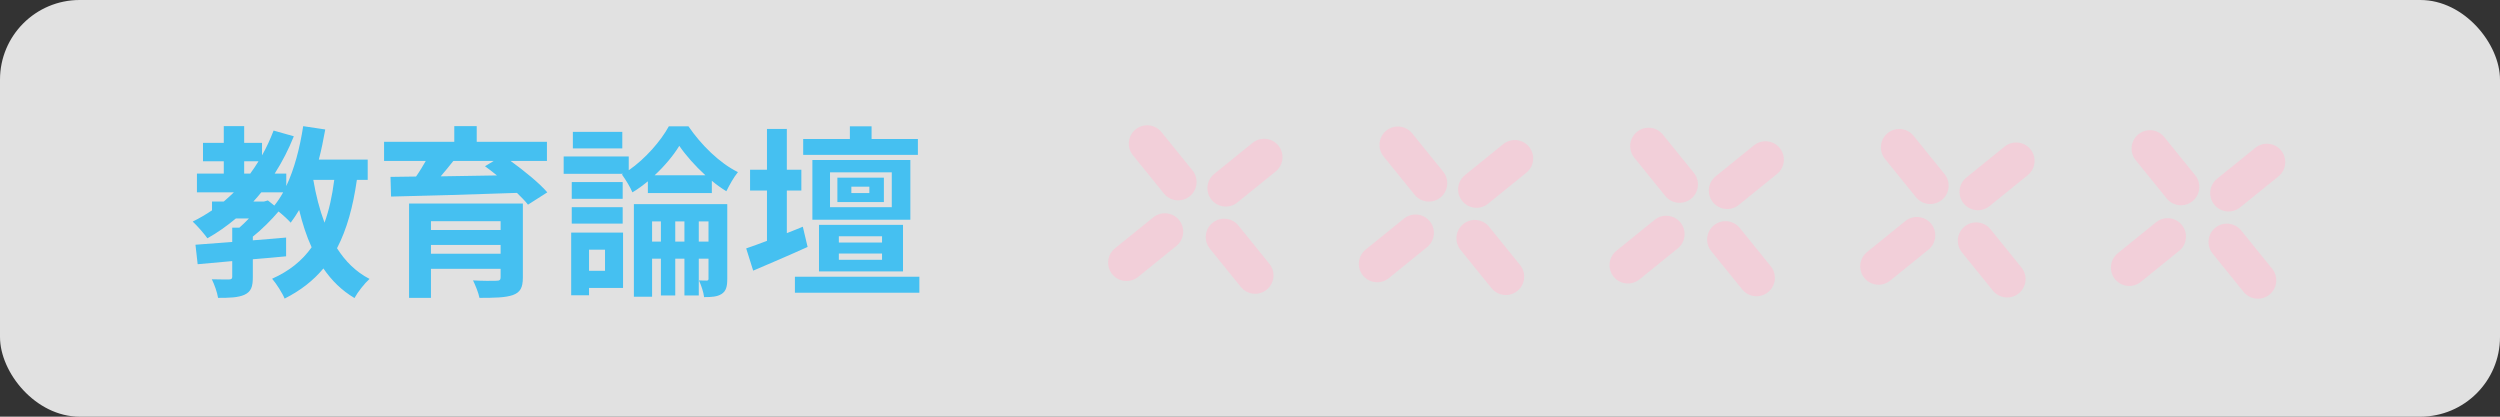 <svg width="408" height="68" viewBox="0 0 408 68" fill="none" xmlns="http://www.w3.org/2000/svg">
<rect x="0" y="0" width="408" height="68" fill="#333333" stroke="none"/>
<rect width="408" height="68" rx="13" fill="white" fill-opacity="0.85"/>
<path d="M54.55 29.35C54.22 31.96 53.71 34.3 52.96 36.34C52.15 34.18 51.55 31.84 51.13 29.35H54.55ZM43.09 32.89H41.35C41.8 32.41 42.22 31.9 42.64 31.39H46.21C45.76 32.2 45.28 32.92 44.77 33.55L43.72 32.71L43.09 32.89ZM39.85 26.32H42.19C41.77 27.01 41.32 27.67 40.84 28.33H39.85V26.32ZM60.01 29.35V26.05H52.03C52.45 24.46 52.78 22.81 53.08 21.13L49.48 20.59C48.94 24.13 48.04 27.58 46.72 30.37V28.33H44.83C46.03 26.44 47.08 24.43 47.95 22.24L44.65 21.31C44.11 22.72 43.48 24.1 42.76 25.36V23.32H39.85V20.59H36.52V23.32H33.13V26.32H36.52V28.33H32.14V31.39H38.17C37.63 31.9 37.09 32.41 36.52 32.89H34.6V34.33C33.61 34.99 32.56 35.62 31.45 36.16C32.17 36.82 33.37 38.2 33.85 38.89C35.5 37.96 37.03 36.88 38.5 35.65H40.63C40.12 36.19 39.58 36.7 39.07 37.15H37.9V39.49C35.65 39.67 33.58 39.82 31.9 39.94L32.26 43.12C33.91 42.97 35.83 42.79 37.9 42.61V45.16C37.9 45.49 37.78 45.58 37.39 45.61C37.03 45.61 35.71 45.61 34.57 45.58C34.99 46.42 35.44 47.68 35.59 48.61C37.45 48.61 38.83 48.58 39.91 48.1C40.99 47.59 41.26 46.78 41.26 45.25V42.31C43.06 42.16 44.89 42.01 46.69 41.83V38.77C44.89 38.92 43.06 39.1 41.26 39.22V38.62C42.73 37.45 44.26 35.92 45.46 34.51C46.21 35.11 47.05 35.89 47.44 36.34C47.92 35.71 48.37 35.02 48.82 34.27C49.36 36.49 50.02 38.53 50.86 40.36C49.3 42.55 47.23 44.23 44.41 45.49C45.07 46.24 46.12 47.89 46.45 48.73C49.06 47.41 51.13 45.79 52.78 43.81C54.13 45.79 55.78 47.41 57.85 48.64C58.39 47.65 59.5 46.24 60.31 45.52C58.09 44.38 56.35 42.64 55 40.51C56.59 37.45 57.61 33.79 58.24 29.35H60.01ZM70.33 41.41V39.97H81.7V41.41H70.33ZM81.7 36.1V37.54H70.33V36.1H81.7ZM85.33 33.22H66.76V48.61H70.33V43.87H81.7V45.25C81.7 45.67 81.55 45.82 81.01 45.82C80.56 45.85 78.64 45.85 77.2 45.76C77.59 46.57 78.07 47.74 78.25 48.61C80.68 48.61 82.45 48.58 83.68 48.16C84.91 47.71 85.33 46.96 85.33 45.28V33.22ZM80.59 26.26L79.15 27.13C79.78 27.58 80.44 28.09 81.1 28.63C77.95 28.69 74.83 28.72 71.92 28.78C72.61 27.97 73.33 27.1 73.99 26.26H80.59ZM89.26 26.26V23.14H77.8V20.59H74.14V23.14H62.68V26.26H69.49C69.01 27.1 68.47 28 67.9 28.81L63.73 28.87L63.82 32.08C69.07 31.96 76.9 31.75 84.37 31.48C85.09 32.17 85.72 32.83 86.17 33.4L89.32 31.39C88 29.86 85.51 27.85 83.32 26.26H89.26ZM101.56 21.52H93.49V24.22H101.56V21.52ZM98.74 40.75V44.2H96.13V40.75H98.74ZM101.68 37.96H93.22V48.19H96.13V46.99H101.68V37.96ZM93.31 36.49H101.62V33.82H93.31V36.49ZM101.62 29.71H93.31V32.44H101.62V29.71ZM106.84 28.6C108.49 27.07 109.93 25.33 110.86 23.8C111.91 25.33 113.44 27.07 115.12 28.6H106.84ZM105.73 31.51H116.17V29.5C116.95 30.16 117.76 30.73 118.54 31.21C119.05 30.19 119.74 28.93 120.43 28.09C117.43 26.62 114.4 23.62 112.36 20.62H109.15C107.86 22.99 105.34 25.9 102.61 27.79V25.54H91.99V28.36H101.71L101.5 28.48C102.07 29.26 102.85 30.52 103.21 31.39C104.08 30.88 104.92 30.25 105.73 29.59V31.51ZM114.04 39.43V36.13H115.63V39.43H114.04ZM110.2 39.43V36.13H111.7V39.43H110.2ZM106.42 39.43V36.13H107.86V39.43H106.42ZM118.69 33.31H103.45V48.43H106.42V42.22H107.86V48.22H110.2V42.22H111.7V48.22H114.04V42.22H115.63V45.46C115.63 45.7 115.57 45.79 115.33 45.79C115.12 45.79 114.61 45.79 114.07 45.76C114.43 46.54 114.82 47.68 114.91 48.49C116.14 48.49 117.04 48.43 117.76 47.98C118.51 47.5 118.69 46.75 118.69 45.49V33.31ZM149.8 22.69H142.24V20.62H138.7V22.69H131.08V25.27H149.8V22.69ZM141.88 31.51H138.94V30.46H141.88V31.51ZM144.25 28.99H136.66V32.98H144.25V28.99ZM145.54 33.82H135.46V28.12H145.54V33.82ZM148.57 26.11H132.58V35.86H148.57V26.11ZM136.9 41.38H143.95V42.4H136.9V41.38ZM136.9 38.56H143.95V39.58H136.9V38.56ZM147.37 44.29V36.7H133.66V44.29H147.37ZM131.02 37C130.15 37.36 129.28 37.72 128.41 38.05V31.09H130.78V27.7H128.41V21.04H125.17V27.7H122.41V31.09H125.17V39.31C123.91 39.79 122.74 40.21 121.78 40.54L122.92 44.17C125.59 43.03 128.83 41.65 131.8 40.3L131.02 37ZM129.73 45.16V47.77H150.04V45.16H129.73Z" fill="#2ABAF3" fill-opacity="0.85"/>
<line x1="187.219" y1="23.444" x2="192.28" y2="29.697" stroke="#F2CFD9" stroke-width="6" stroke-linecap="round"/>
<line x1="228.132" y1="23.645" x2="233.193" y2="29.898" stroke="#F2CFD9" stroke-width="6" stroke-linecap="round"/>
<line x1="269.045" y1="23.846" x2="274.106" y2="30.099" stroke="#F2CFD9" stroke-width="6" stroke-linecap="round"/>
<line x1="309.958" y1="24.047" x2="315.019" y2="30.3" stroke="#F2CFD9" stroke-width="6" stroke-linecap="round"/>
<line x1="350.871" y1="24.248" x2="355.932" y2="30.501" stroke="#F2CFD9" stroke-width="6" stroke-linecap="round"/>
<line x1="199.775" y1="38.692" x2="204.836" y2="44.945" stroke="#F2CFD9" stroke-width="6" stroke-linecap="round"/>
<line x1="240.688" y1="38.893" x2="245.749" y2="45.146" stroke="#F2CFD9" stroke-width="6" stroke-linecap="round"/>
<line x1="281.601" y1="39.094" x2="286.662" y2="45.347" stroke="#F2CFD9" stroke-width="6" stroke-linecap="round"/>
<line x1="322.513" y1="39.295" x2="327.574" y2="45.548" stroke="#F2CFD9" stroke-width="6" stroke-linecap="round"/>
<line x1="363.426" y1="39.496" x2="368.487" y2="45.749" stroke="#F2CFD9" stroke-width="6" stroke-linecap="round"/>
<line x1="200.051" y1="30.711" x2="206.304" y2="25.65" stroke="#F2CFD9" stroke-width="6" stroke-linecap="round"/>
<line x1="240.964" y1="30.912" x2="247.216" y2="25.851" stroke="#F2CFD9" stroke-width="6" stroke-linecap="round"/>
<line x1="281.877" y1="31.113" x2="288.129" y2="26.052" stroke="#F2CFD9" stroke-width="6" stroke-linecap="round"/>
<line x1="322.79" y1="31.314" x2="329.042" y2="26.253" stroke="#F2CFD9" stroke-width="6" stroke-linecap="round"/>
<line x1="363.702" y1="31.515" x2="369.955" y2="26.454" stroke="#F2CFD9" stroke-width="6" stroke-linecap="round"/>
<line x1="183.847" y1="42.864" x2="190.1" y2="37.803" stroke="#F2CFD9" stroke-width="6" stroke-linecap="round"/>
<line x1="224.76" y1="43.065" x2="231.012" y2="38.004" stroke="#F2CFD9" stroke-width="6" stroke-linecap="round"/>
<line x1="265.673" y1="43.267" x2="271.925" y2="38.206" stroke="#F2CFD9" stroke-width="6" stroke-linecap="round"/>
<line x1="306.586" y1="43.467" x2="312.838" y2="38.406" stroke="#F2CFD9" stroke-width="6" stroke-linecap="round"/>
<line x1="347.498" y1="43.668" x2="353.751" y2="38.607" stroke="#F2CFD9" stroke-width="6" stroke-linecap="round"/>
</svg>
